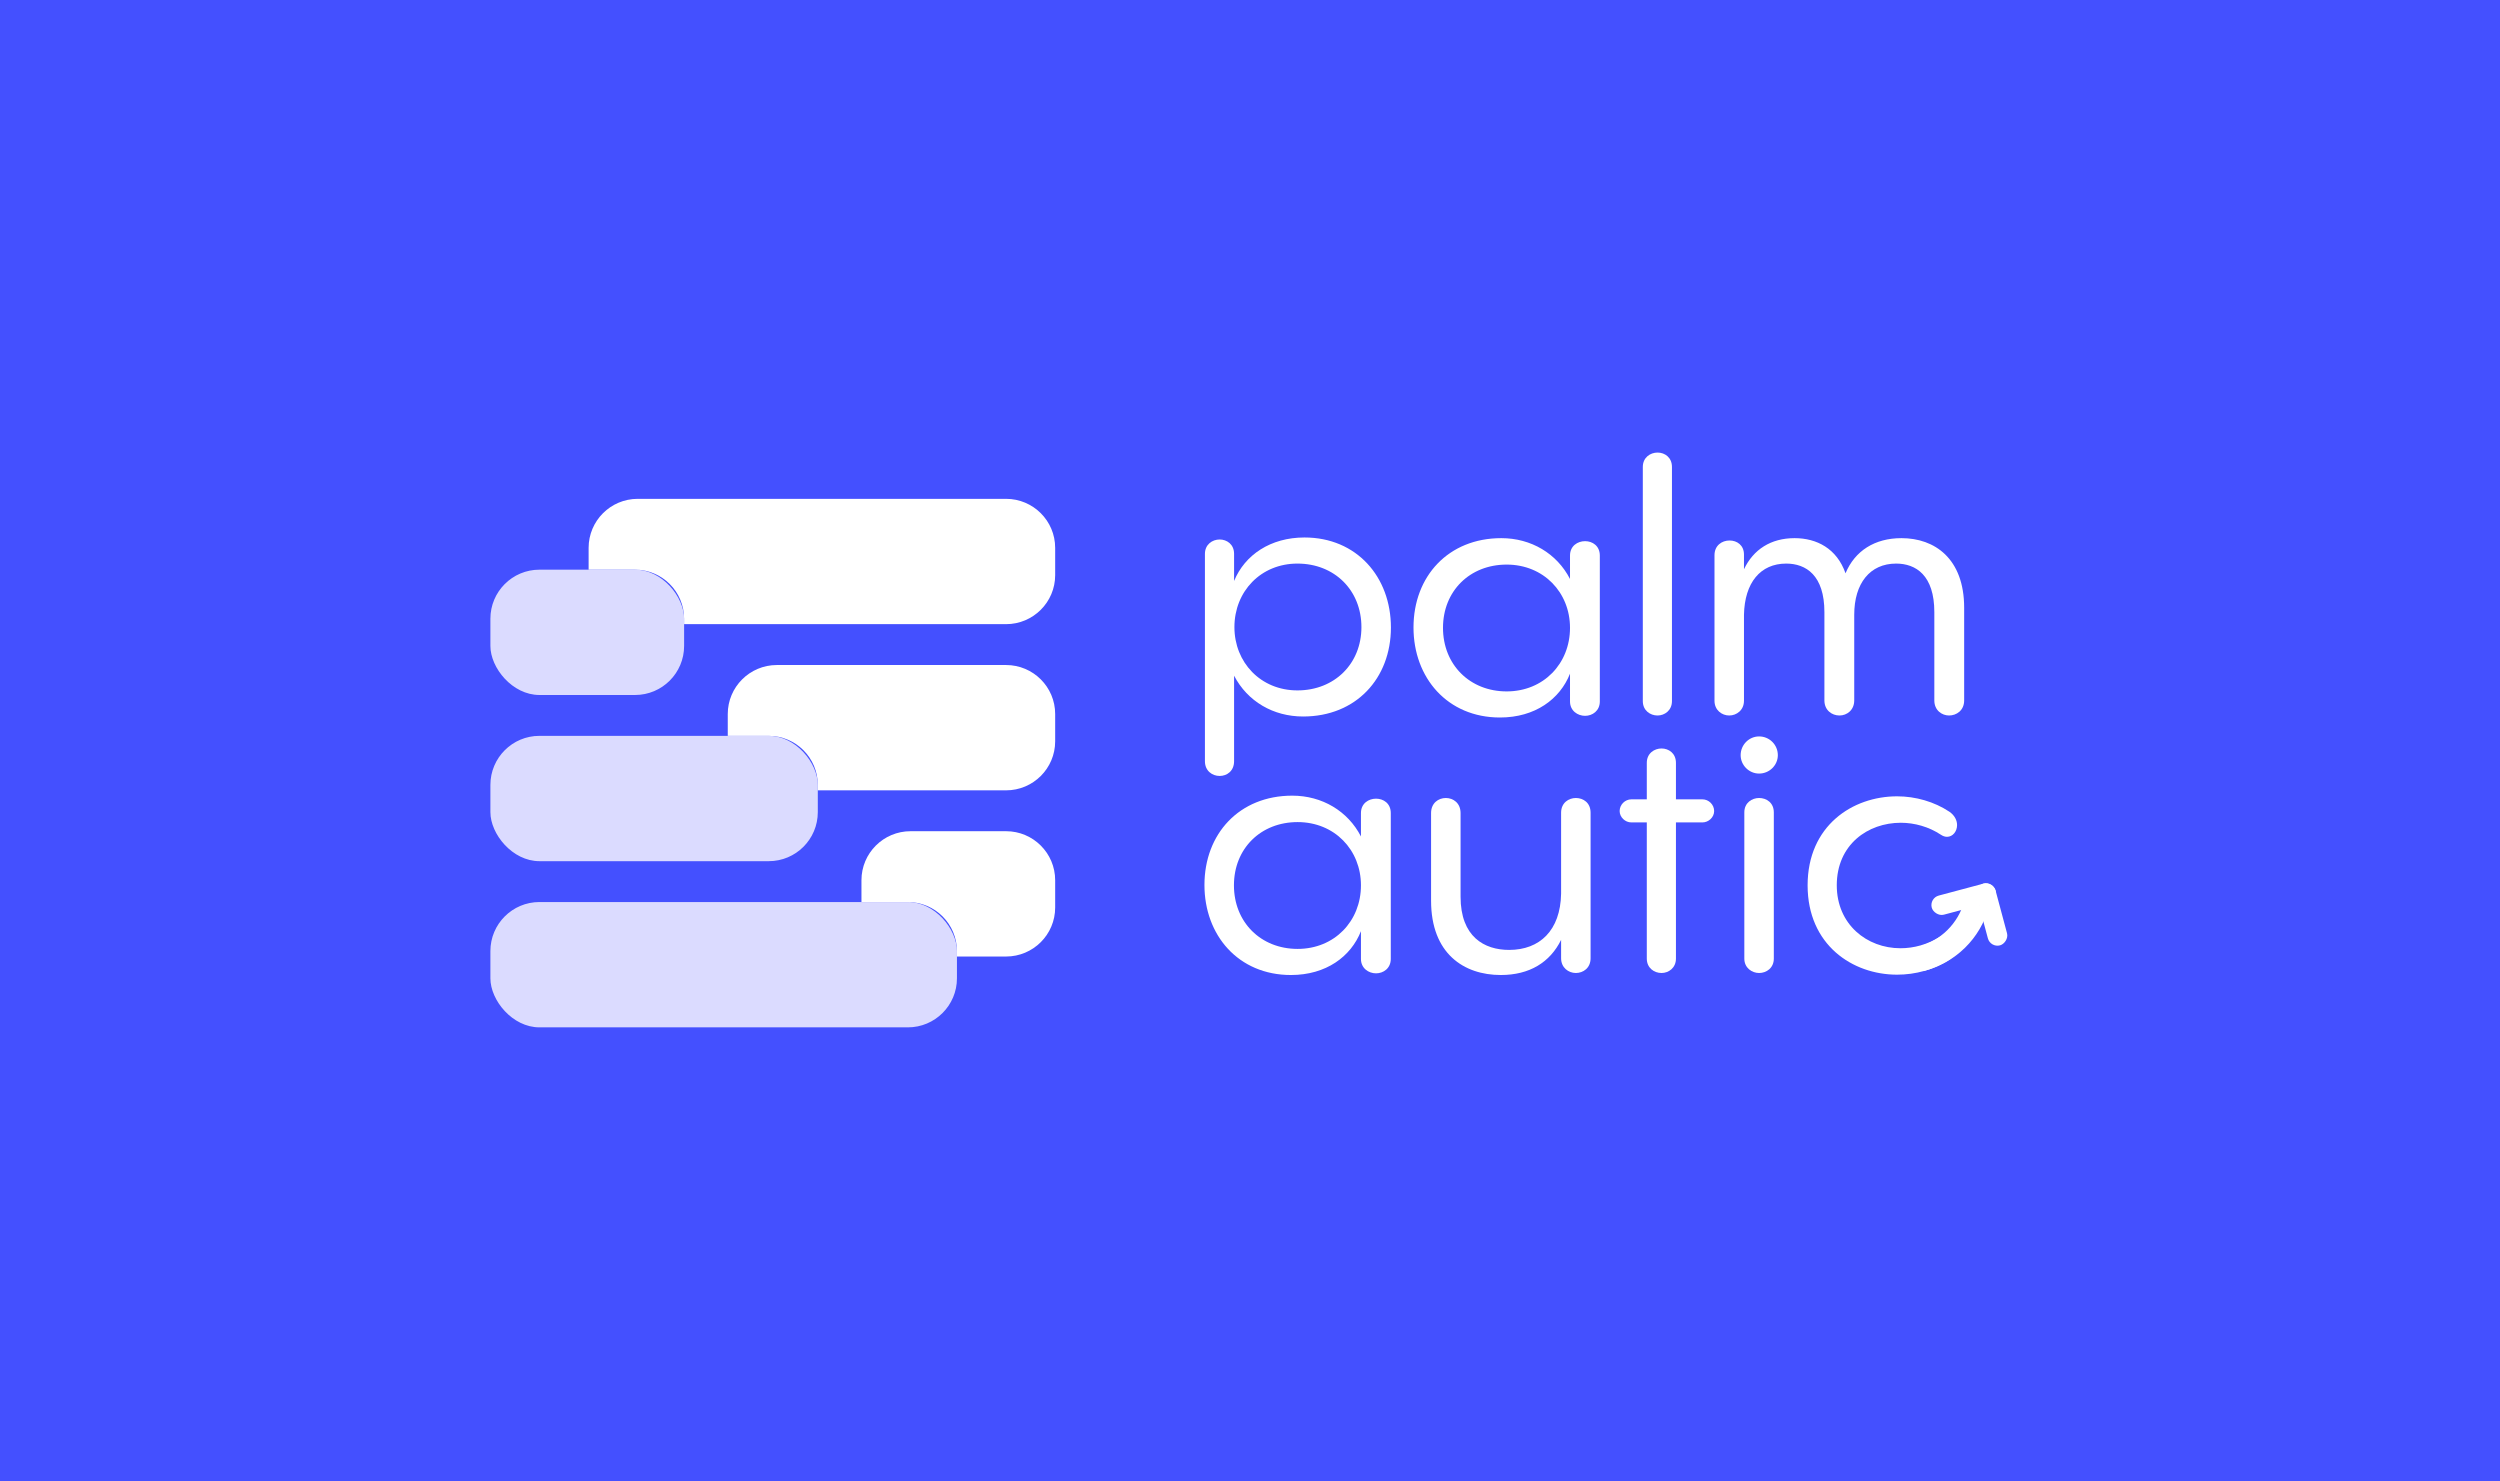 <?xml version="1.0" encoding="UTF-8"?> <svg xmlns="http://www.w3.org/2000/svg" width="1718" height="1018" viewBox="0 0 1718 1018" fill="none"><rect x="0" y="0" width="1718" height="1018" fill="#333333" stroke="none"/> <rect x="1718" y="1018" width="1718" height="1018" transform="rotate(-180 1718 1018)" fill="#4450FF"></rect> <rect x="337" y="619.881" width="320.616" height="86.119" rx="33.715" fill="#DBDBFF"></rect> <rect x="337" y="505.679" width="224.994" height="86.119" rx="33.715" fill="#DBDBFF"></rect> <rect x="337" y="391.478" width="133.121" height="86.119" rx="33.715" fill="#DBDBFF"></rect> <path fill-rule="evenodd" clip-rule="evenodd" d="M725.113 395.222C725.113 413.833 710.003 428.921 691.364 428.921L470.12 428.921V425.177C470.12 406.565 455.01 391.478 436.371 391.478H404.497L404.497 376.5C404.497 357.889 419.607 342.802 438.246 342.802L691.364 342.802C710.003 342.802 725.113 357.889 725.113 376.5V395.222ZM725.113 509.423C725.113 528.035 710.003 543.122 691.364 543.122L561.993 543.122V539.378C561.993 520.767 546.883 505.679 528.244 505.679H500.119L500.119 490.702C500.119 472.091 515.229 457.003 533.868 457.003L691.364 457.003C710.003 457.003 725.113 472.091 725.113 490.702V509.423ZM691.364 657.324C710.003 657.324 725.113 642.236 725.113 623.625V604.903C725.113 586.292 710.003 571.205 691.364 571.205L625.741 571.205C607.102 571.205 591.992 586.292 591.992 604.903L591.992 619.881H623.866C642.505 619.881 657.615 634.968 657.615 653.58V657.324L691.364 657.324Z" fill="white"></path> <path d="M896.423 369.357C873.163 369.357 855.43 381.315 848.061 399.251V380.625C848.061 373.956 842.994 370.737 838.158 370.737C833.092 370.737 828.025 374.186 828.025 380.625V523.117C828.025 529.786 833.092 533.235 838.158 533.235C843.225 533.235 848.061 529.786 848.061 523.117V464.327C857.273 482.033 875.005 492.381 895.501 492.381C931.888 492.381 955.839 466.167 955.839 431.214C955.839 396.492 932.348 369.357 896.423 369.357ZM891.586 474.445C866.254 474.445 848.291 455.129 848.291 430.984C848.291 406.379 866.484 387.294 891.586 387.294C917.149 387.294 935.573 405.69 935.573 430.984C935.573 456.049 917.149 474.445 891.586 474.445Z" fill="white"></path> <path d="M1089.27 371.886C1084.2 371.886 1078.91 375.105 1078.91 381.774V397.87C1069.92 380.394 1052.19 369.816 1031.7 369.816C995.309 369.816 971.358 396.031 971.358 431.213C971.358 465.706 994.618 493.07 1030.77 493.07C1054.95 493.07 1072 480.423 1078.91 462.947V482.033C1078.91 488.471 1084.2 491.921 1089.27 491.921C1094.34 491.921 1099.4 488.471 1099.4 482.033V381.774C1099.4 375.105 1094.34 371.886 1089.27 371.886ZM1035.38 475.134C1010.05 475.134 991.624 456.738 991.624 431.443C991.624 406.149 1010.05 387.983 1035.38 387.983C1060.71 387.983 1078.91 407.069 1078.91 431.443C1078.91 456.048 1060.71 475.134 1035.38 475.134Z" fill="white"></path> <path d="M1128.94 481.803C1128.94 488.241 1134 491.691 1139.07 491.691C1143.91 491.691 1148.97 488.241 1148.97 481.803V320.888C1148.97 314.449 1144.14 311 1139.07 311C1134 311 1128.94 314.449 1128.94 320.888V481.803Z" fill="white"></path> <path d="M1306.7 369.816C1288.28 369.816 1274.69 378.555 1268.24 393.961C1262.26 376.945 1248.44 369.816 1233.24 369.816C1216.89 369.816 1204.91 377.635 1198.46 391.202V381.084C1198.46 374.645 1193.63 371.426 1188.56 371.426C1183.26 371.426 1178.2 374.875 1178.2 381.544V481.573C1178.2 488.011 1183.26 491.691 1188.33 491.691C1193.4 491.691 1198.46 488.011 1198.46 481.573V422.475C1198.92 400.4 1209.75 387.293 1227.48 387.293C1241.07 387.293 1253.73 395.341 1253.73 420.636V481.343C1253.73 488.011 1258.8 491.691 1264.1 491.691C1269.16 491.691 1274.23 488.011 1274.23 481.343V422.475C1274.23 400.86 1285.05 387.293 1303.02 387.293C1316.6 387.293 1329.27 395.341 1329.27 420.636V481.343C1329.27 488.241 1334.57 491.691 1339.4 491.691C1344.47 491.691 1349.77 488.241 1349.77 481.343V417.646C1349.77 383.843 1329.5 369.816 1306.7 369.816Z" fill="white"></path> <path d="M945.609 548.844C940.542 548.844 935.246 552.063 935.246 558.731V574.828C926.264 557.352 908.531 546.774 888.035 546.774C851.649 546.774 827.698 572.988 827.698 608.171C827.698 642.664 850.958 670.028 887.114 670.028C911.295 670.028 928.337 657.381 935.246 639.904V658.99C935.246 665.429 940.542 668.878 945.609 668.878C950.675 668.878 955.742 665.429 955.742 658.99V558.731C955.742 552.063 950.675 548.844 945.609 548.844ZM891.72 652.092C866.388 652.092 847.964 633.696 847.964 608.401C847.964 583.106 866.388 564.94 891.72 564.94C917.052 564.94 935.246 584.026 935.246 608.401C935.246 633.006 917.052 652.092 891.72 652.092Z" fill="white"></path> <path d="M1082.92 548.384C1078.09 548.384 1072.79 551.603 1072.79 558.502V614.15C1072.33 639.444 1058.05 652.782 1037.09 652.782C1020.05 652.782 1003.7 643.813 1003.7 616.219V558.731C1003.7 551.833 998.634 548.384 993.568 548.384C988.501 548.384 983.435 551.833 983.435 558.731V618.979C983.435 655.311 1006 670.028 1031.34 670.028C1051.14 670.028 1065.19 661.29 1072.79 645.883V658.53C1072.79 664.969 1077.86 668.648 1082.92 668.648C1087.99 668.648 1093.05 665.199 1093.05 658.53V558.502C1093.05 551.603 1087.99 548.384 1082.92 548.384Z" fill="white"></path> <path d="M1151.71 549.303V524.239C1151.71 517.57 1146.64 514.351 1141.81 514.351C1136.97 514.351 1131.68 517.57 1131.68 524.239V549.303H1121.08C1116.71 549.303 1113.02 552.983 1113.02 557.352C1113.02 561.491 1116.71 565.17 1121.08 565.17H1131.68V658.76C1131.68 665.199 1136.74 668.648 1141.81 668.648C1146.64 668.648 1151.71 665.199 1151.71 658.76V565.17H1169.9C1174.05 565.17 1177.96 561.721 1177.96 557.352C1177.96 552.983 1174.28 549.303 1169.9 549.303H1151.71Z" fill="white"></path> <path d="M1208.84 531.597C1215.98 531.597 1221.73 525.848 1221.73 518.95C1221.73 511.821 1215.98 506.073 1208.84 506.073C1201.93 506.073 1196.17 511.821 1196.17 518.95C1196.17 525.848 1201.93 531.597 1208.84 531.597ZM1198.7 658.76C1198.7 665.199 1204 668.648 1208.84 668.648C1213.9 668.648 1218.97 665.199 1218.97 658.76V558.272C1218.97 551.603 1213.9 548.384 1208.84 548.384C1204 548.384 1198.7 551.603 1198.7 558.272V658.76Z" fill="white"></path> <path d="M1339.61 659.45C1343.06 657.151 1344.44 653.931 1344.44 650.712C1344.44 646.343 1341.68 642.204 1337.54 642.204C1336.57 642.204 1335.44 642.528 1334.15 643.176C1333.9 643.3 1333.65 643.436 1333.39 643.583C1324.64 649.102 1315.2 651.632 1305.98 651.632C1282.96 651.632 1262.23 635.305 1262.23 608.401C1262.23 580.347 1283.65 565.4 1306.22 565.4C1315.66 565.4 1325.56 568.159 1333.85 573.678C1335.23 574.598 1336.61 575.058 1338 575.058C1341.91 575.058 1344.9 571.379 1344.9 567.01C1344.9 563.79 1343.29 560.341 1339.61 557.812C1329.24 550.913 1316.35 547.234 1303.68 547.234C1273.05 547.234 1242.19 567.47 1242.19 608.401C1242.19 649.332 1273.05 669.798 1303.68 669.798C1316.35 669.798 1329.01 666.349 1339.61 659.45Z" fill="white"></path> <path d="M1366.61 623.662C1363.76 634.111 1358.16 643.64 1350.36 651.29C1342.57 658.94 1332.86 664.442 1322.21 667.242L1317.73 650.825C1325.44 648.797 1332.47 644.813 1338.12 639.272C1343.76 633.732 1347.82 626.831 1349.89 619.263L1366.61 623.662Z" fill="white"></path> <rect width="45.42" height="13.595" rx="6.797" transform="matrix(0.966 -0.258 0.259 0.966 1325.74 617.19)" fill="white"></rect> <rect width="43.93" height="13.613" rx="6.8" transform="matrix(0.259 0.966 -0.966 0.258 1369.61 605.451)" fill="white"></rect> </svg> 
